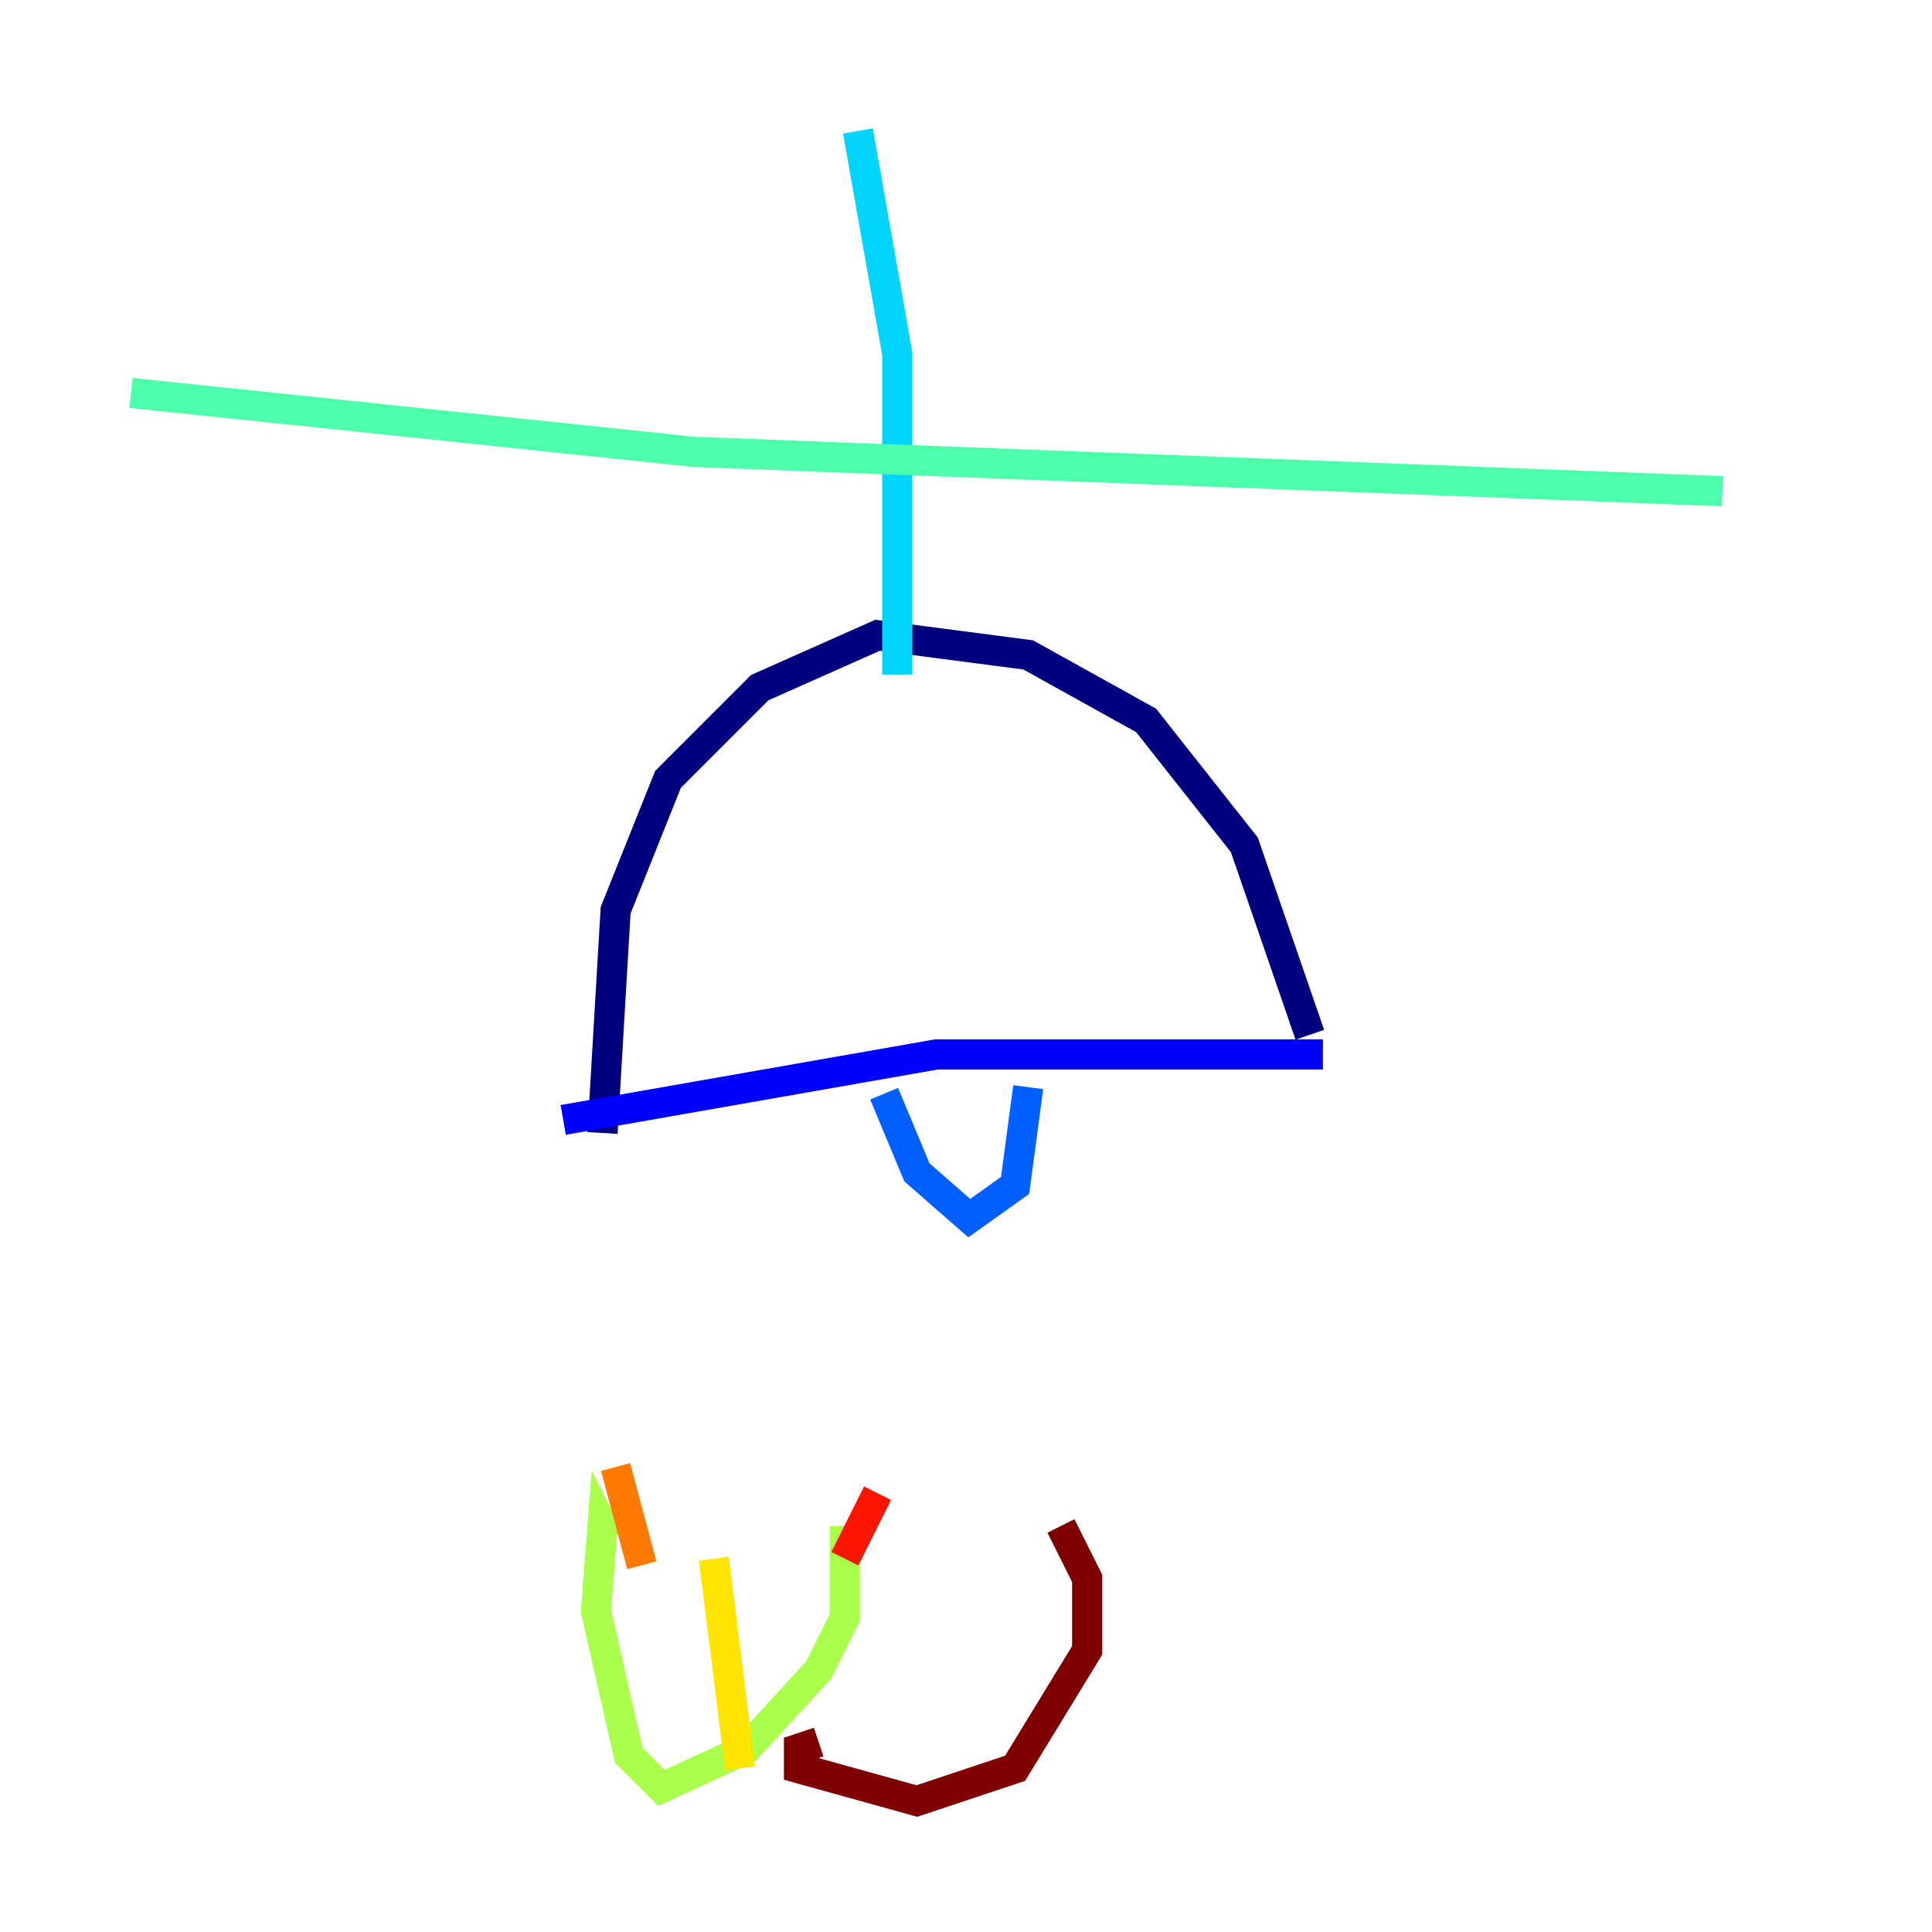 <?xml version="1.0" encoding="utf-8" ?>
<svg baseProfile="tiny" height="128" version="1.2" viewBox="0,0,128,128" width="128" xmlns="http://www.w3.org/2000/svg" xmlns:ev="http://www.w3.org/2001/xml-events" xmlns:xlink="http://www.w3.org/1999/xlink"><defs /><polyline fill="none" points="39.919,75.064 40.786,60.312 44.258,51.634 50.332,45.559 58.142,42.088 68.122,43.39 75.932,47.729 82.441,55.973 86.78,68.556" stroke="#00007f" stroke-width="2" /><polyline fill="none" points="37.315,74.197 62.047,69.858 87.647,69.858" stroke="#0000fe" stroke-width="2" /><polyline fill="none" points="58.576,72.461 60.746,77.668 64.217,80.705 67.254,78.536 68.122,72.027" stroke="#0060ff" stroke-width="2" /><polyline fill="none" points="59.444,44.691 59.444,23.43 56.841,8.678" stroke="#00d4ff" stroke-width="2" /><polyline fill="none" points="8.678,26.034 45.993,29.939 114.115,32.542" stroke="#4cffaa" stroke-width="2" /><polyline fill="none" points="40.352,101.966 39.919,101.098 39.485,106.739 41.654,116.285 43.824,118.454 49.464,115.851 54.237,110.644 55.973,107.173 55.973,101.098" stroke="#aaff4c" stroke-width="2" /><polyline fill="none" points="47.295,103.268 49.031,117.153" stroke="#ffe500" stroke-width="2" /><polyline fill="none" points="42.522,103.702 40.786,97.193" stroke="#ff7a00" stroke-width="2" /><polyline fill="none" points="55.973,103.268 58.142,98.929" stroke="#fe1200" stroke-width="2" /><polyline fill="none" points="54.237,115.417 52.936,115.851 52.936,117.153 60.746,119.322 67.254,117.153 72.027,109.342 72.027,104.57 70.291,101.098" stroke="#7f0000" stroke-width="2" /></svg>